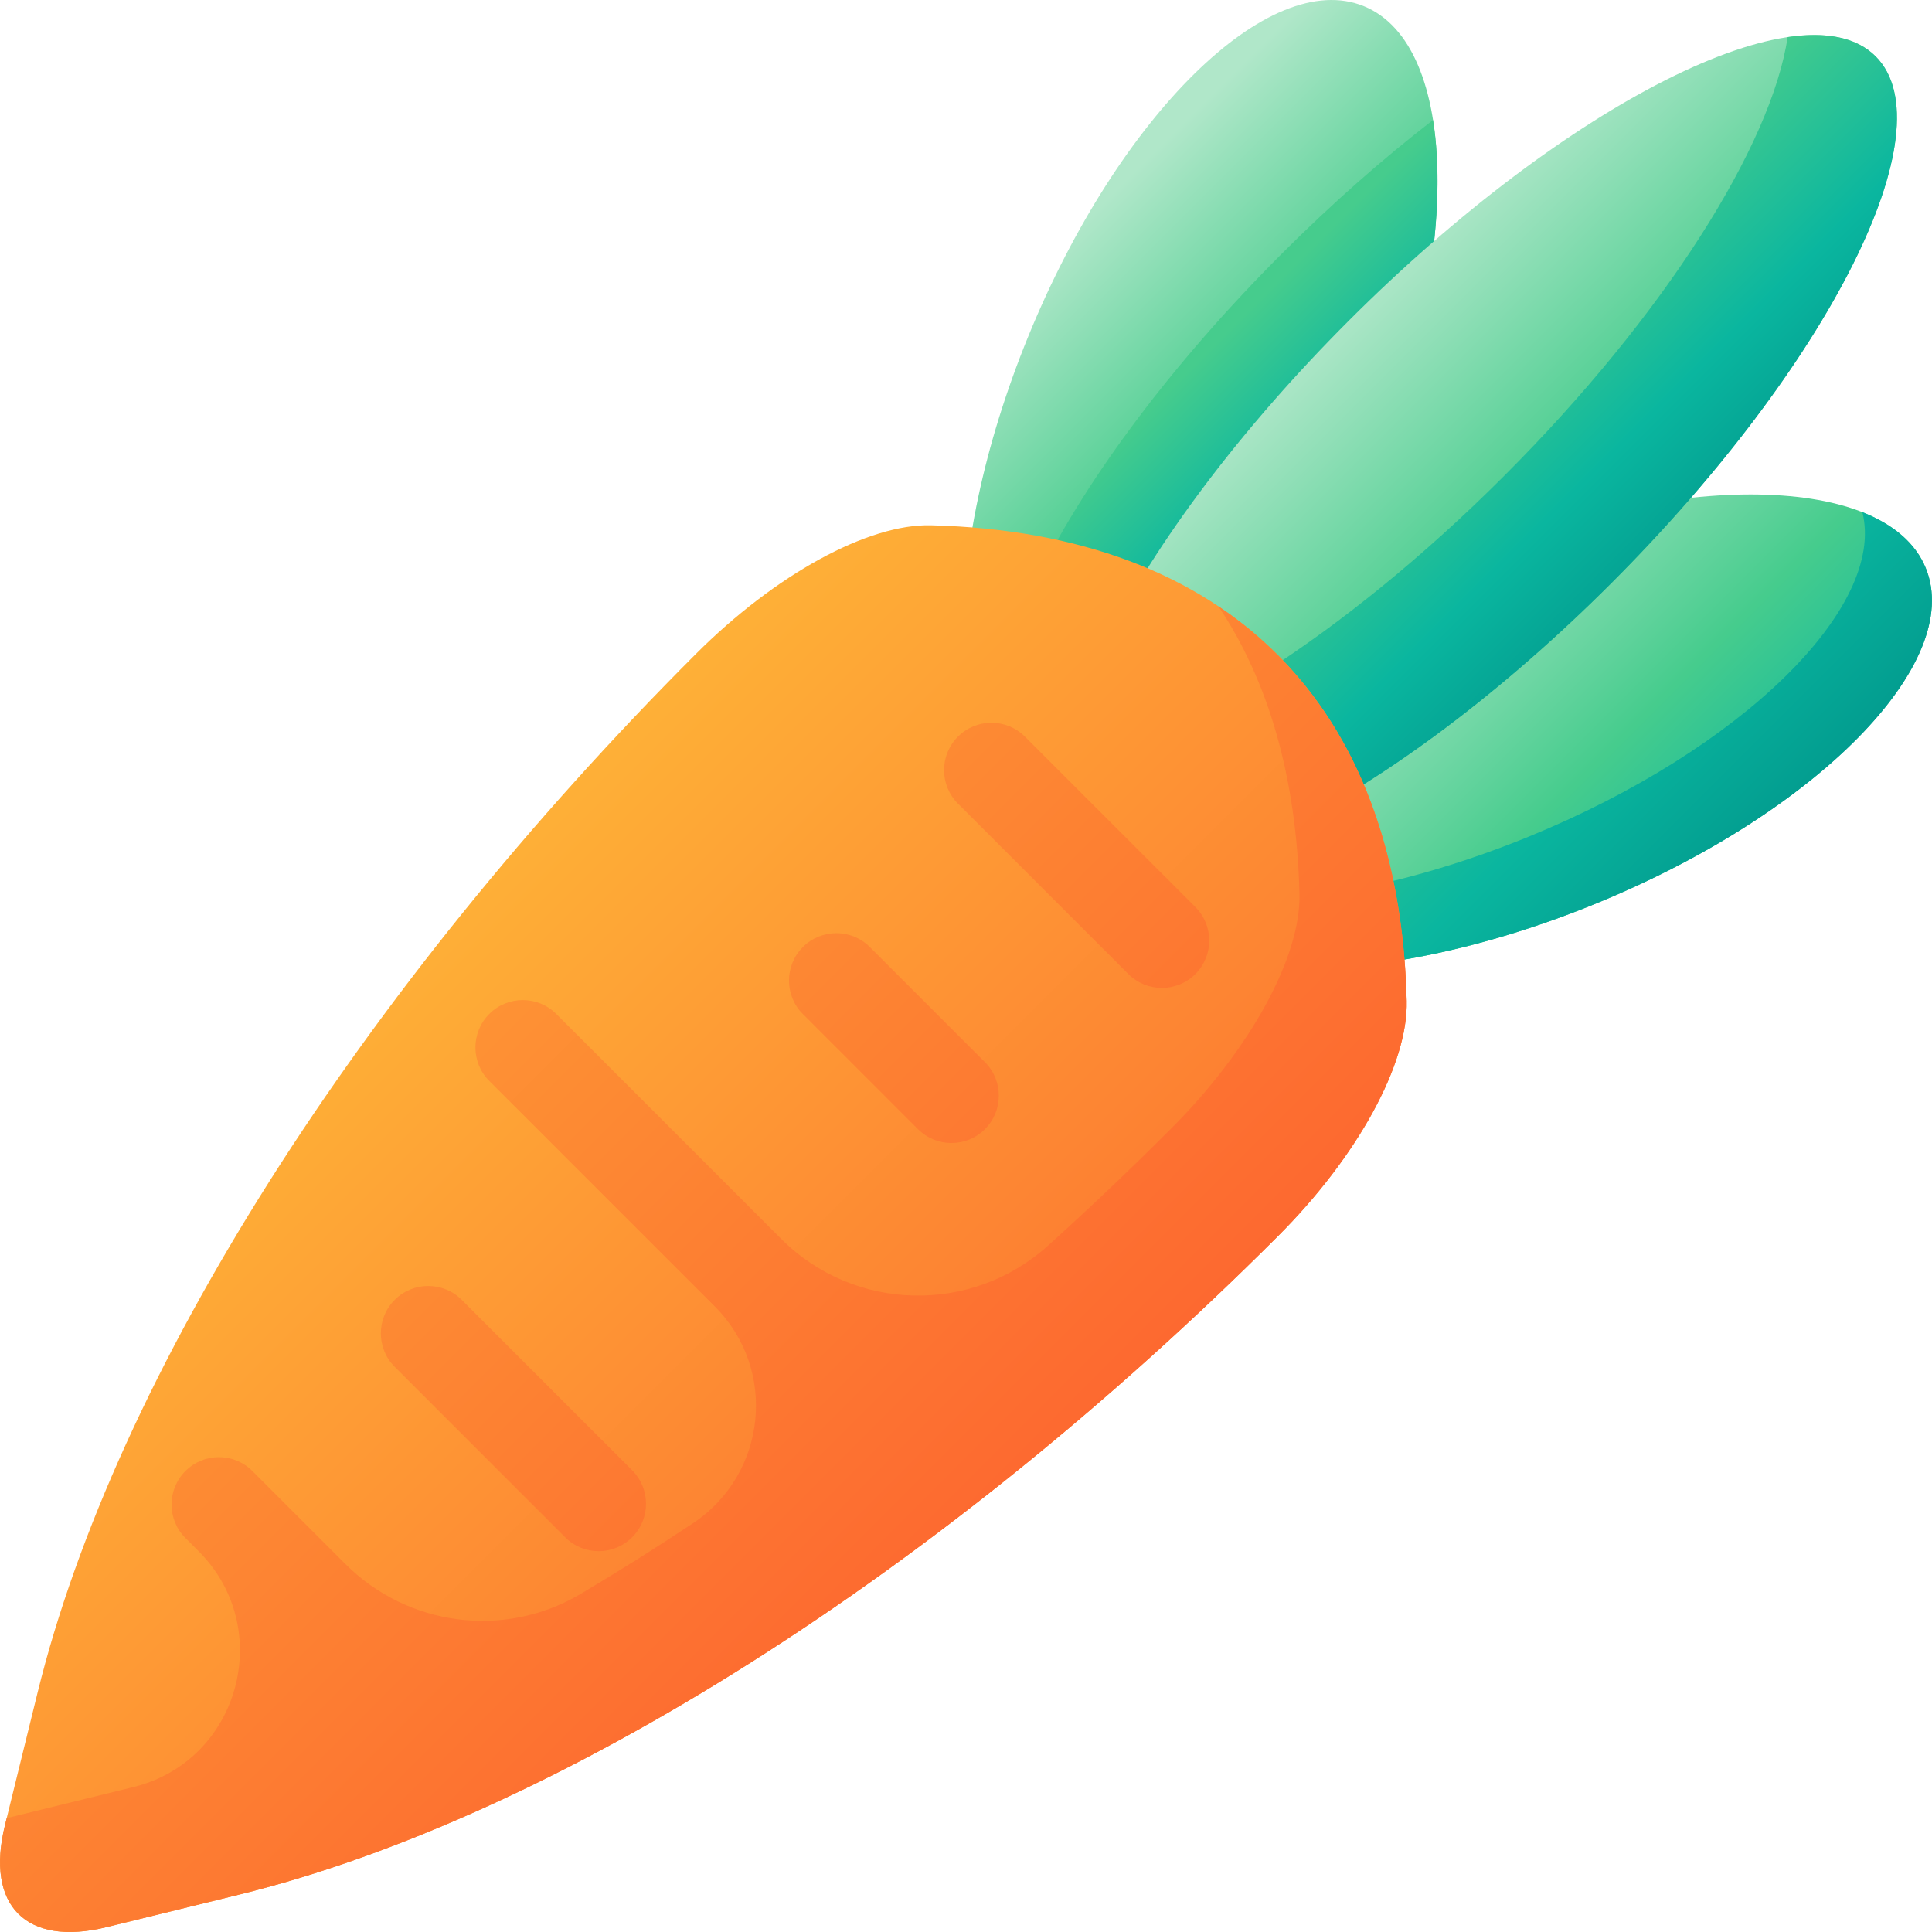 <svg id="Capa_1" enable-background="new 0 0 510 510" height="512" viewBox="0 0 510 510" width="512" xmlns="http://www.w3.org/2000/svg" xmlns:xlink="http://www.w3.org/1999/xlink"><linearGradient id="lg1"><stop offset="0" stop-color="#b0e7c9"/><stop offset=".593" stop-color="#46cc8d"/><stop offset="1" stop-color="#0ab69f"/></linearGradient><linearGradient id="SVGID_1_" gradientTransform="matrix(.707 .707 -.707 .707 242.93 -110.618)" gradientUnits="userSpaceOnUse" x1="150.171" x2="256.798" xlink:href="#lg1" y1="101.77" y2="101.77"/><linearGradient id="lg2"><stop offset="0" stop-color="#46cc8d"/><stop offset=".548" stop-color="#0ab69f"/><stop offset="1" stop-color="#01998d"/></linearGradient><linearGradient id="SVGID_2_" gradientTransform="matrix(.707 .707 -.707 .707 260.027 -103.537)" gradientUnits="userSpaceOnUse" x1="180.205" x2="244.69" xlink:href="#lg2" y1="112.383" y2="112.383"/><linearGradient id="SVGID_3_" gradientTransform="matrix(.707 .707 -.707 .707 242.93 -110.618)" gradientUnits="userSpaceOnUse" x1="270.712" x2="398.952" xlink:href="#lg1" y1="101.77" y2="101.77"/><linearGradient id="SVGID_4_" gradientTransform="matrix(.707 .707 -.707 .707 260.027 -103.537)" gradientUnits="userSpaceOnUse" x1="269.126" x2="380.826" xlink:href="#lg2" y1="108.852" y2="108.852"/><linearGradient id="SVGID_5_" gradientTransform="matrix(.707 .707 -.707 .707 242.93 -110.618)" gradientUnits="userSpaceOnUse" x1="214.909" x2="337.904" xlink:href="#lg1" y1="58.054" y2="58.054"/><linearGradient id="SVGID_6_" gradientTransform="matrix(.707 .707 -.707 .707 260.027 -103.537)" gradientUnits="userSpaceOnUse" x1="227.728" x2="314.343" xlink:href="#lg2" y1="65.136" y2="65.136"/><linearGradient id="lg3"><stop offset="0" stop-color="#feb237"/><stop offset="1" stop-color="#fd6930"/></linearGradient><linearGradient id="SVGID_7_" gradientTransform="matrix(.707 .707 -.707 .707 242.93 -110.618)" gradientUnits="userSpaceOnUse" x1="151.394" x2="424.188" xlink:href="#lg3" y1="368.78" y2="368.78"/><linearGradient id="SVGID_8_" gradientTransform="matrix(.707 .707 -.707 .707 260.027 -103.537)" gradientUnits="userSpaceOnUse" x1="22.969" x2="357.71" xlink:href="#lg3" y1="426.03" y2="426.03"/><linearGradient id="SVGID_9_" gradientTransform="matrix(.707 .707 -.707 .707 260.027 -103.537)" gradientUnits="userSpaceOnUse" x1="22.969" x2="357.71" xlink:href="#lg3" y1="215.768" y2="215.768"/><linearGradient id="SVGID_10_" gradientTransform="matrix(.707 .707 -.707 .707 260.027 -103.537)" gradientUnits="userSpaceOnUse" x1="22.969" x2="357.71" xlink:href="#lg3" y1="283.991" y2="283.991"/><linearGradient id="SVGID_11_" gradientTransform="matrix(.707 .707 -.707 .707 260.027 -103.537)" gradientUnits="userSpaceOnUse" x1="22.969" x2="357.71" xlink:href="#lg3" y1="375.863" y2="375.863"/><g><path d="m362.175 125.768c-23.865 58.307-63.51 97.265-88.551 87.016s-25.994-65.825-2.13-124.131 63.51-97.265 88.551-87.016c25.041 10.249 25.994 65.824 2.13 124.131z" fill="url(#SVGID_1_)"/><path d="m299.35 209.491c-13.711 3.613-24.494 2.715-30.717-3.507-19.134-19.134 12.099-81.381 69.756-139.038 13.251-13.251 26.743-25.102 39.895-35.27 3.783 23.865-1.534 58.471-16.115 94.095-16.688 40.77-41.09 72.088-62.819 83.72z" fill="url(#SVGID_2_)"/><path d="m384.222 147.816c-58.307 23.865-97.265 63.51-87.016 88.551s65.825 25.994 124.132 2.13 97.265-63.51 87.016-88.551c-10.249-25.042-65.825-25.995-124.132-2.13z" fill="url(#SVGID_3_)"/><path d="m508.354 149.945c-2.697-6.589-8.535-11.508-16.733-14.748 6.28 25.115-31.892 62.662-87.969 85.614-42.965 17.585-84.443 21.692-107.399 12.618.25.999.561 1.98.953 2.937 10.249 25.041 65.825 25.994 124.132 2.13 58.306-23.864 97.265-63.51 87.016-88.551z" fill="url(#SVGID_4_)"/><path d="m425.361 153.913c-57.66 57.66-119.912 88.892-139.044 69.76s12.1-81.384 69.76-139.044 119.912-88.892 139.044-69.76c19.132 19.133-12.1 81.385-69.76 139.044z" fill="url(#SVGID_5_)"/><path d="m495.121 14.869c-5.04-5.041-13.077-6.581-23.23-5.068-4.231 28.387-32.359 73.345-74.828 115.814s-87.427 70.597-115.814 74.828c-1.513 10.154.028 18.19 5.068 23.23 19.132 19.132 81.385-12.1 139.044-69.76s88.892-119.911 69.76-139.044z" fill="url(#SVGID_6_)"/><path d="m371.329 264.222c-1.976-78.362-47.199-123.585-125.561-125.561-16.605-.419-41.074 12.967-62.054 33.948-88.61 88.609-153.212 190.516-173.777 274.125l-8.626 35.068c-5.229 21.257 5.615 32.117 26.863 26.905l34.839-8.546c83.638-20.516 185.628-85.145 274.305-173.821l.064-.064c20.98-20.98 34.366-45.449 33.947-62.054z" fill="url(#SVGID_7_)"/><g><path d="m149.185 405.804c4.884 4.884 12.802 4.884 17.685 0 4.884-4.884 4.884-12.802 0-17.685l-44.989-44.99c-4.884-4.884-12.802-4.884-17.685 0-4.884 4.884-4.884 12.802 0 17.685z" fill="url(#SVGID_8_)"/><path d="m297.863 257.126c4.884 4.884 12.802 4.884 17.685 0 4.884-4.884 4.884-12.802 0-17.685l-44.99-44.99c-4.884-4.884-12.802-4.884-17.685 0-4.884 4.884-4.884 12.802 0 17.685z" fill="url(#SVGID_9_)"/><path d="m211.936 267.682 30.381 30.381c4.884 4.884 12.802 4.884 17.685 0 4.884-4.884 4.884-12.802 0-17.685l-30.381-30.381c-4.884-4.884-12.802-4.884-17.685 0s-4.883 12.802 0 17.685z" fill="url(#SVGID_10_)"/><path d="m371.329 264.222c-1.206-47.846-18.537-83.335-49.688-104.172 13.29 19.868 20.62 45.357 21.389 75.873.419 16.605-12.967 41.074-33.948 62.054l-.064.064c-10.599 10.599-21.387 20.853-32.312 30.729-20.22 18.28-51.204 17.543-70.478-1.731l-59.382-59.382c-4.884-4.884-12.802-4.884-17.685 0-4.884 4.884-4.884 12.802 0 17.685l59.54 59.54c16.599 16.599 13.783 44.203-5.761 57.206-9.942 6.615-19.872 12.86-29.753 18.713-20.02 11.859-45.558 8.51-62.011-7.943l-24.544-24.544c-4.884-4.884-12.802-4.884-17.685 0-4.884 4.884-4.884 12.802 0 17.686l3.485 3.485c20.369 20.369 10.817 55.317-17.146 62.236-.19.047-.38.094-.571.141l-32.947 8.082-.457 1.857c-5.229 21.257 5.615 32.117 26.863 26.905l34.839-8.546c83.638-20.516 185.628-85.145 274.304-173.821l.064-.064c20.981-20.979 34.367-45.448 33.948-62.053z" fill="url(#SVGID_11_)"/></g></g></svg>